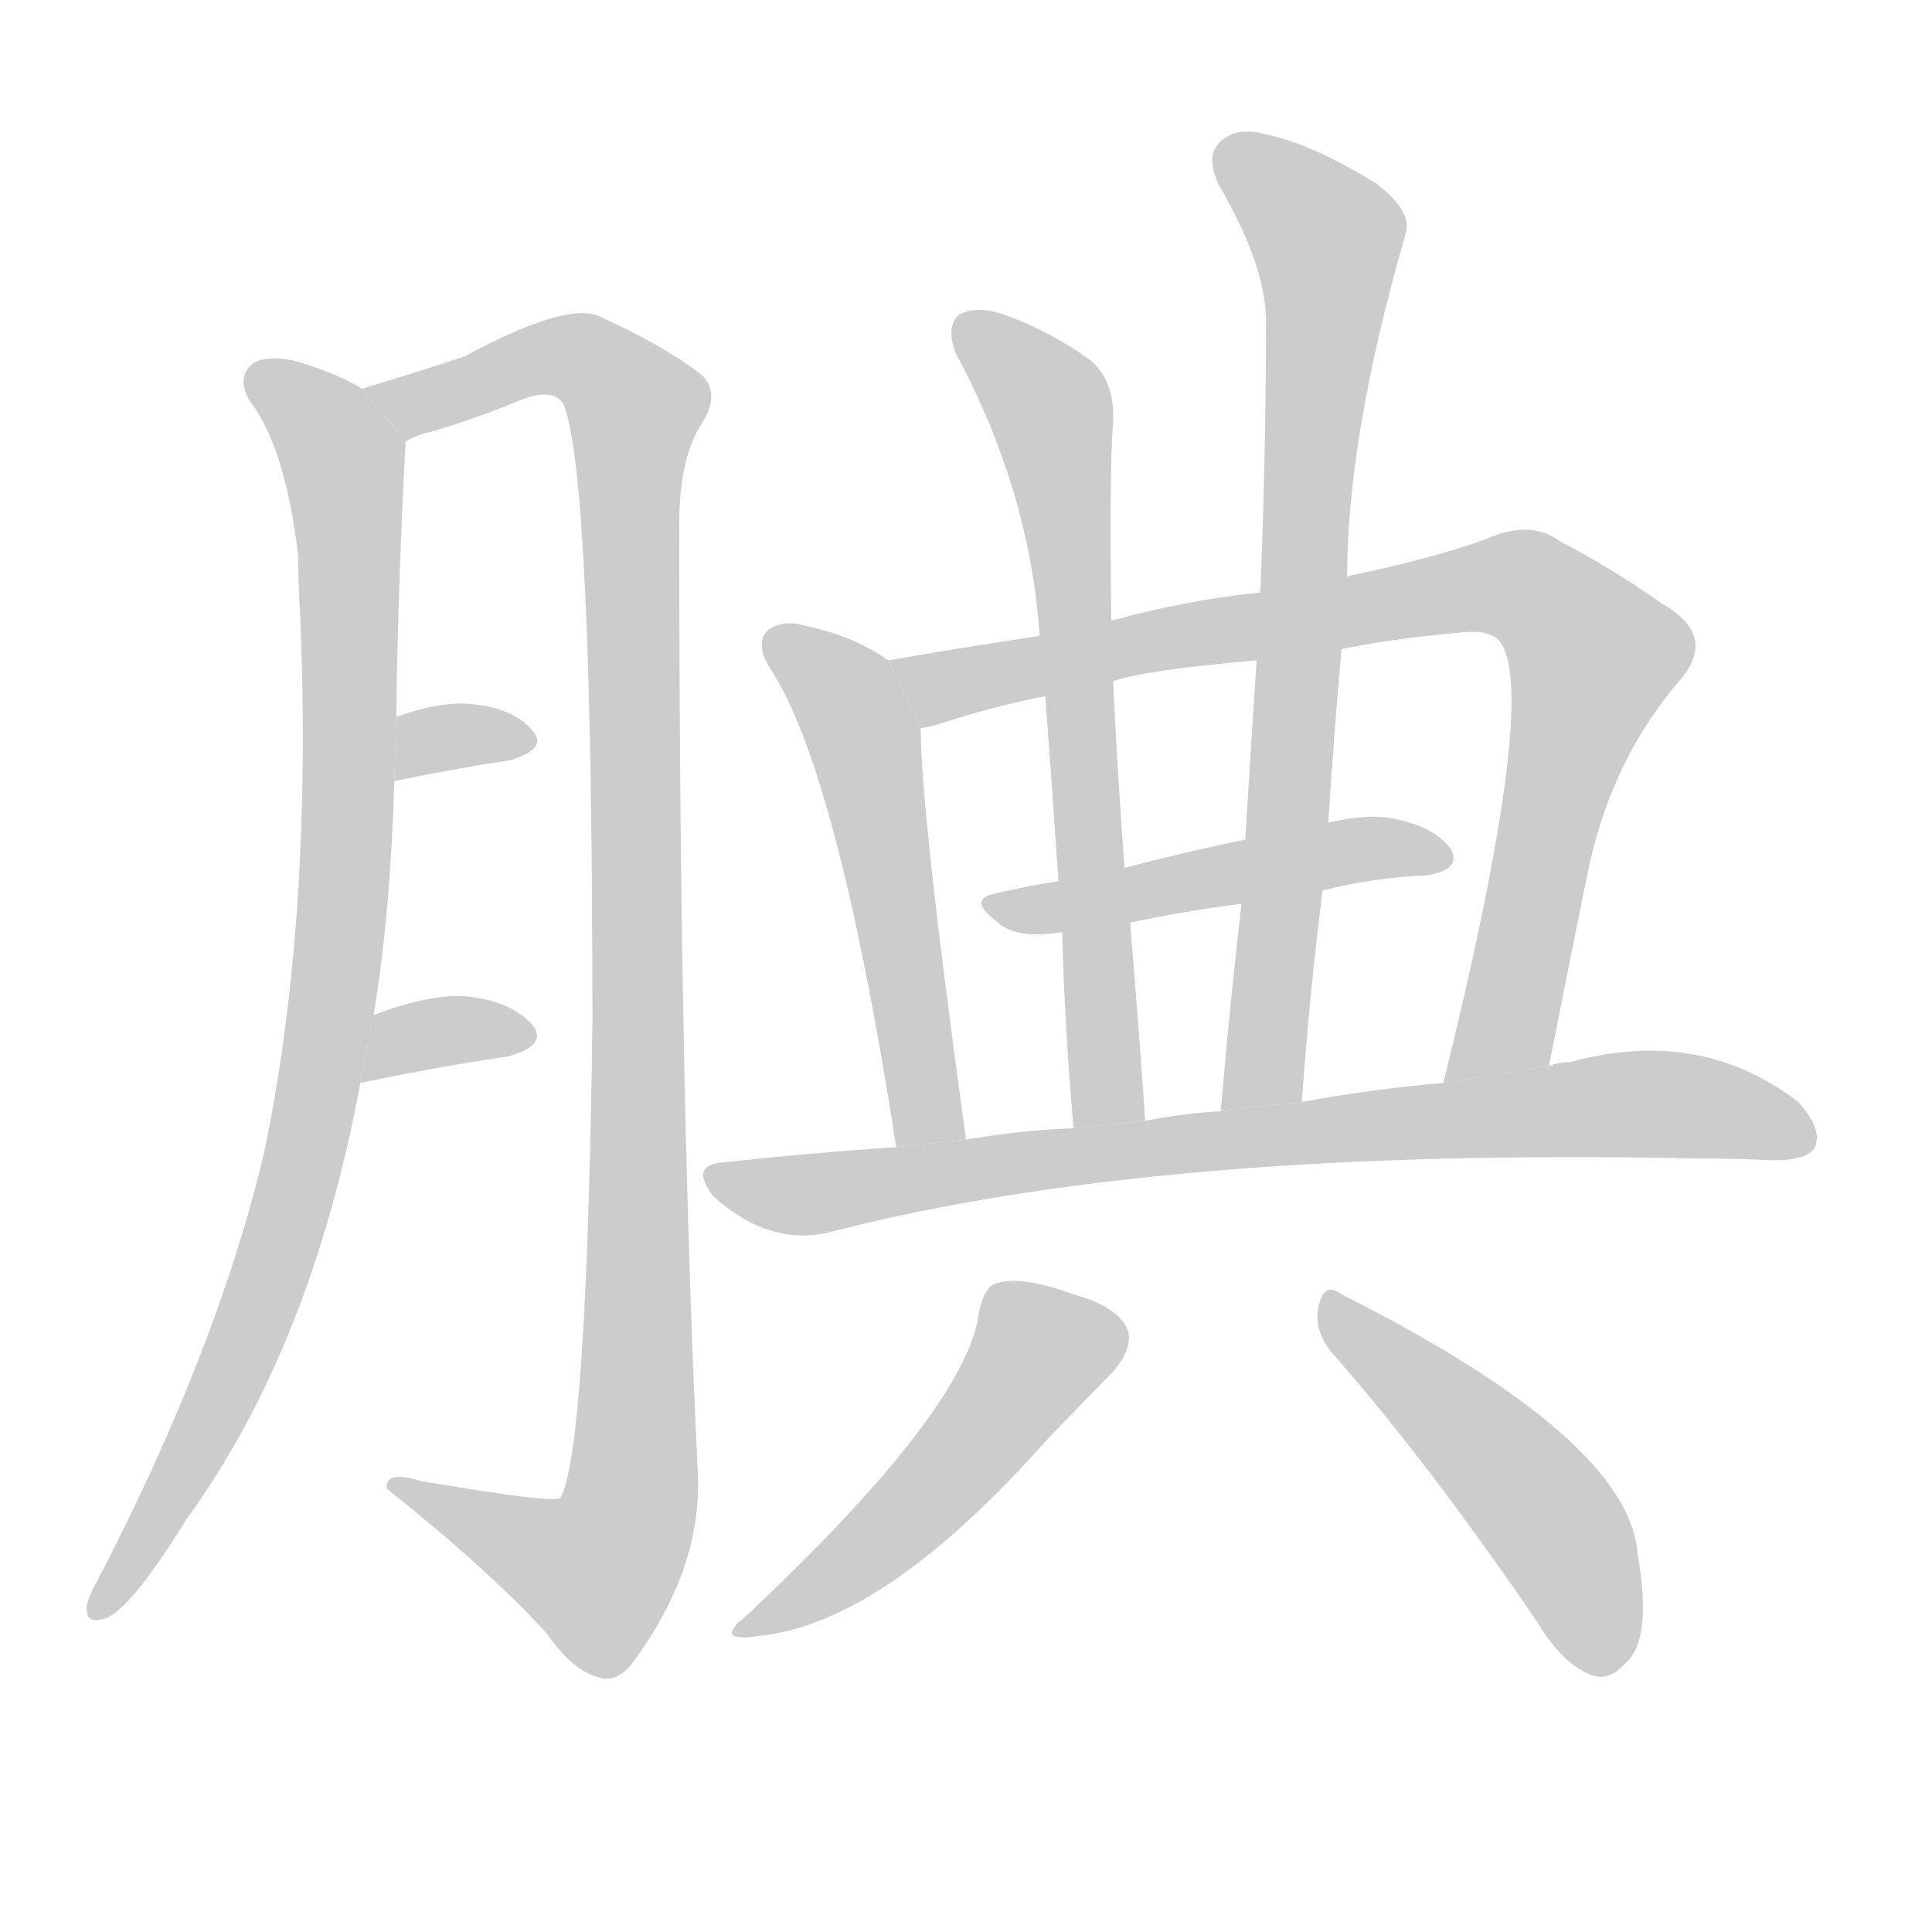 <!--
AnimCJK 2016-2018 Copyright Francois Mizessyn - https://github.com/parsimonhi/animCJK
Derived from:
    MakeMeAHanzi project - https://github.com/skishore/makemeahanzi
    Arphic PL KaitiM GB - https://apps.ubuntu.com/cat/applications/precise/fonts-arphic-gkai00mp/
    Arphic PL UKai - https://apps.ubuntu.com/cat/applications/fonts-arphic-ukai/
You can redistribute and/or modify this file under the terms of the Arphic Public License
as published by Arphic Technology Co., Ltd.
You should have received a copy of this license (the directory "APL") along with this file;
if not, see http://ftp.gnu.org/non-gnu/chinese-fonts-truetype/LICENSE.
-->
<svg id="z33094" class="acjk" version="1.1" viewBox="0 0 1024 1024" xmlns="http://www.w3.org/2000/svg" xmlns:xlink="http://www.w3.org/1999/xlink">
<style>
<![CDATA[
@keyframes z33094k {
	from {
		stroke:#ccc;
		stroke-dashoffset:3334;
	}
	1% {
		stroke:#c00;
		stroke-dashoffset:3334;
	}
	75% {
		stroke:#c00;
		stroke-dashoffset:0;
	}
	to {
		stroke:#000;
	}
}
#z33094 path[clip-path] {
	animation:z33094k 1s linear both;
	stroke-dasharray:3334;
	stroke-width:128;
	stroke-linecap:round;
	fill:none;
}
#z33094 path[clip-path="url(#z33094c1)"] {animation-delay:1s;}
#z33094 path[clip-path="url(#z33094c2)"] {animation-delay:2s;}
#z33094 path[clip-path="url(#z33094c3)"] {animation-delay:3s;}
#z33094 path[clip-path="url(#z33094c4)"] {animation-delay:4s;}
#z33094 path[clip-path="url(#z33094c5)"] {animation-delay:5s;}
#z33094 path[clip-path="url(#z33094c6)"] {animation-delay:6s;}
#z33094 path[clip-path="url(#z33094c7)"] {animation-delay:7s;}
#z33094 path[clip-path="url(#z33094c8)"] {animation-delay:8s;}
#z33094 path[clip-path="url(#z33094c9)"] {animation-delay:9s;}
#z33094 path[clip-path="url(#z33094c10)"] {animation-delay:10s;}
#z33094 path[clip-path="url(#z33094c11)"] {animation-delay:11s;}
#z33094 path[clip-path="url(#z33094c12)"] {animation-delay:12s;}
#z33094 path {fill:#ccc;}
]]>
</style>
<path id="z33094d1" d="M198 538Q207 484 209 414L210 380Q211 308 215 234L192 206Q180 199 165 194Q146 187 135 192Q125 199 132 212Q151 236 158 294Q158 307 159 324Q166 486 140 611Q115 716 51 839Q47 846 46 851Q45 861 55 858Q68 855 99 805Q165 714 191 574L198 538 Z"/>
<path id="z33094d2" d="M215 234Q222 230 228 229Q252 222 276 212Q294 205 299 215Q314 254 314 542Q311 770 297 794Q294 797 223 785Q204 779 205 789Q259 832 290 866Q303 885 317 889Q326 892 334 883Q371 834 370 784Q360 580 360 278Q360 244 371 226Q383 208 371 198Q350 182 316 167Q298 161 246 189Q225 196 192 206L215 234 Z"/>
<path id="z33094d3" d="M209 414Q243 407 270 403Q291 397 282 387Q272 375 248 373Q232 372 210 380L209 414 Z"/>
<path id="z33094d4" d="M191 574Q234 565 269 560Q291 554 282 543Q270 530 246 528Q227 527 198 538L191 574 Z"/>
<path id="z33094d5" d="M471 350Q452 337 428 332Q415 328 407 334Q400 341 408 354Q444 408 475 608L512 604Q488 430 488 386L471 350 Z"/>
<path id="z33094d6" d="M821 565Q831 514 841 465Q853 404 890 361Q911 337 881 320Q854 301 827 287Q811 275 787 286Q759 296 716 305Q715 305 714 306L668 314Q629 318 589 329L551 337Q505 344 471 350L488 386Q494 385 500 383Q528 374 554 369L590 361Q608 355 666 350L711 344Q741 338 777 335Q790 334 795 340Q816 368 765 574L821 565 Z"/>
<path id="z33094d7" d="M701 472Q729 465 756 464Q775 461 769 450Q760 438 739 434Q726 431 704 436L660 445Q626 452 596 460L561 467Q542 470 526 474Q513 477 529 489Q539 498 563 494L599 489Q627 483 658 479L701 472 Z"/>
<path id="z33094d8" d="M589 329Q588 245 590 224Q591 202 578 191Q556 175 530 166Q517 162 508 167Q501 174 507 188Q546 261 551 337L554 369Q557 408 561 467L563 494Q564 540 569 598L607 594Q603 537 599 489L596 460Q592 405 590 361L589 329 Z"/>
<path id="z33094d9" d="M714 306Q714 231 745 124Q749 112 729 97Q695 76 670 71Q654 67 646 76Q639 83 646 98Q671 141 671 170Q671 240 668 314L666 350Q663 396 660 445L658 479Q652 531 647 589L690 584Q694 527 701 472L704 436Q707 390 711 344L714 306 Z"/>
<path id="z33094d10" d="M475 608Q430 611 384 616Q365 617 378 634Q408 661 440 653Q614 608 898 614Q919 614 940 615Q958 615 962 608Q966 598 953 584Q901 544 832 563Q826 563 821 565L765 574Q729 577 690 584L647 589Q628 590 607 594L569 598Q541 599 512 604L475 608 Z"/>
<path id="z33094d11" d="M519 695Q513 746 396 856Q377 871 403 867Q469 860 555 763Q579 738 590 727Q600 715 598 706Q594 693 569 686Q541 676 529 680Q522 681 519 695 Z"/>
<path id="z33094d12" d="M706 717Q757 775 815 860Q828 882 844 888Q853 891 861 882Q876 870 868 824Q864 763 711 686Q702 679 699 692Q696 705 706 717 Z"/>
<defs>
	<clipPath id="z33094c1"><use xlink:href="#z33094d1"/></clipPath>
	<clipPath id="z33094c2"><use xlink:href="#z33094d2"/></clipPath>
	<clipPath id="z33094c3"><use xlink:href="#z33094d3"/></clipPath>
	<clipPath id="z33094c4"><use xlink:href="#z33094d4"/></clipPath>
	<clipPath id="z33094c5"><use xlink:href="#z33094d5"/></clipPath>
	<clipPath id="z33094c6"><use xlink:href="#z33094d6"/></clipPath>
	<clipPath id="z33094c7"><use xlink:href="#z33094d7"/></clipPath>
	<clipPath id="z33094c8"><use xlink:href="#z33094d8"/></clipPath>
	<clipPath id="z33094c9"><use xlink:href="#z33094d9"/></clipPath>
	<clipPath id="z33094c10"><use xlink:href="#z33094d10"/></clipPath>
	<clipPath id="z33094c11"><use xlink:href="#z33094d11"/></clipPath>
	<clipPath id="z33094c12"><use xlink:href="#z33094d12"/></clipPath>
</defs>
<path pathLength="3333" clip-path="url(#z33094c1)" d="M138 200L182 246L175 538L134 701L51 850"/>
<path pathLength="3333" clip-path="url(#z33094c2)" d="M199 208L297 187L339 218L335 792L306 842L215 789"/>
<path pathLength="3333" clip-path="url(#z33094c3)" d="M215 405L278 392"/>
<path pathLength="3333" clip-path="url(#z33094c4)" d="M195 566L277 550"/>
<path pathLength="3333" clip-path="url(#z33094c5)" d="M411 337L459 395L497 605"/>
<path pathLength="3333" clip-path="url(#z33094c6)" d="M479 352L504 364L820 319L849 357L796 556L772 566"/>
<path pathLength="3333" clip-path="url(#z33094c7)" d="M526 479L763 451"/>
<path pathLength="3333" clip-path="url(#z33094c8)" d="M512 170L559 226L594 593"/>
<path pathLength="3333" clip-path="url(#z33094c9)" d="M650 82L707 138L658 585"/>
<path pathLength="3333" clip-path="url(#z33094c10)" d="M380 621L433 633L862 585L958 601"/>
<path pathLength="3333" clip-path="url(#z33094c11)" d="M590 704L541 721L494 790L398 861"/>
<path pathLength="3333" clip-path="url(#z33094c12)" d="M706 691L817 800L853 881"/>
</svg>